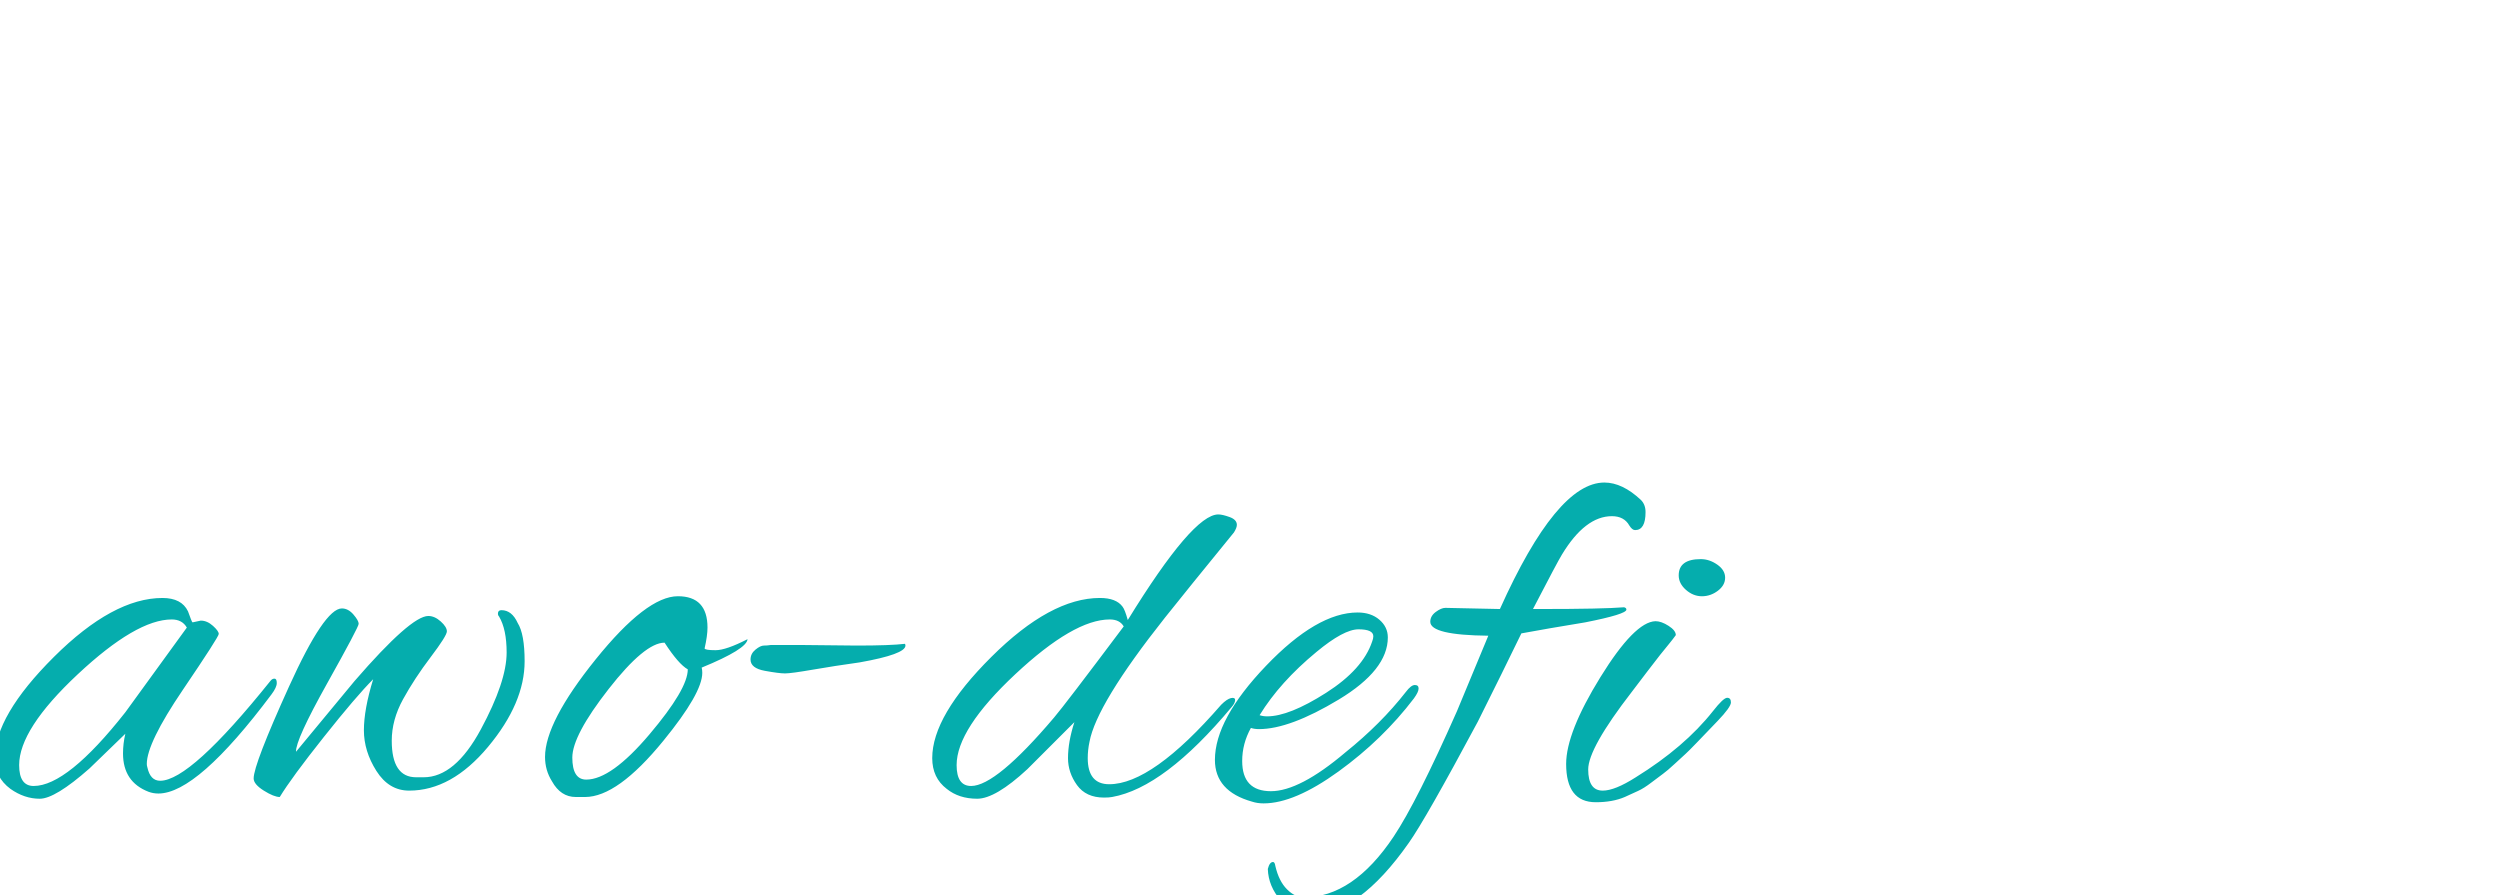 <?xml version="1.0"?>
<svg version="1.1" xmlns="http://www.w3.org/2000/svg" width="349px" height="125px" style=""><path fill="#05adad" d="M26.892,86.881l1.134-0.243q0.891,0,1.701,0.729t0.81,1.134t-5.022,7.816t-5.022,10.328q0,0.243,0.081,0.486q0.405,1.863,1.782,1.863q4.212,0,15.39-13.932q0.243-0.324,0.567-0.324t0.324,0.608t-0.729,1.579q-10.368,13.851-15.795,13.851q-0.729,0-1.377-0.243q-3.564-1.377-3.564-5.346q0-1.377,0.324-2.754l-5.022,4.86q-4.779,4.212-6.926,4.212t-4.09-1.377q-2.187-1.62-2.187-4.293q0-5.913,8.262-14.134t15.147-8.222q2.673,0,3.564,1.863q0.243,0.648,0.405,1.093t0.243,0.446z M2.673,106.807q0,2.916,2.025,2.916q4.698,0,12.798-10.287l8.586-11.826q-0.648-1.134-2.106-1.134q-4.941,0-13.122,7.654t-8.181,12.677z M69.512,85.666q0-0.486,0.486-0.486q1.458,0,2.268,1.782q0.972,1.539,0.972,5.346q0,5.832-5.103,11.947t-11.016,6.115q-2.835,0-4.577-2.754t-1.742-5.67t1.296-7.128q-2.349,2.349-6.885,8.059t-6.156,8.383q-0.81,0-2.228-0.891t-1.417-1.701q0-1.944,4.941-12.838t7.371-10.895q0.891,0,1.62,0.851t0.729,1.296t-4.415,8.343t-4.333,9.518q7.695-9.315,8.181-9.882q7.857-9.072,10.287-9.072q0.891,0,1.742,0.769t0.851,1.377t-2.268,3.604t-3.848,5.872t-1.579,5.792q0,5.103,3.402,5.103l1.053,0q4.374,0,7.979-6.683t3.604-10.732q0-3.24-1.053-5.022q-0.162-0.162-0.162-0.405z M98.038,93.928q0,2.835-5.427,9.477q-6.399,7.857-10.935,7.857l-1.296,0q-2.106,0-3.321-2.187q-0.972-1.539-0.972-3.402q0-4.86,7.088-13.649t11.461-8.789q4.131,0,4.131,4.374q0,1.134-0.405,2.916q0.081,0.243,1.539,0.243t4.455-1.539q-0.081,1.377-6.399,3.969q0.081,0.324,0.081,0.729z M92.773,89.716q-2.754,0-7.816,6.48t-5.062,9.558t1.944,3.078q3.483,0,8.829-6.318t5.346-9.072q-1.296-0.729-3.24-3.726z M111.74,90.04l7.857,0.081q4.698,0,6.723-0.243q0.081,0.081,0.081,0.243q0,1.215-6.399,2.349q-3.483,0.486-6.521,1.012t-3.888,0.526t-2.835-0.364t-1.984-1.579q0-0.81,0.689-1.377t1.175-0.567t0.972-0.081l2.106,0l2.025,0z M157.438,86.557q9.072-14.742,12.636-14.742q0.567,0,1.579,0.364t1.012,1.093q0,0.405-0.405,1.053q-6.48,7.938-9.639,11.907q-9.558,12.069-10.53,17.334q-0.243,1.134-0.243,2.268q0,3.645,2.997,3.645q5.994,0,15.633-11.097q0.81-0.81,1.377-0.931t0.567,0.283t-0.486,0.972q-9.396,11.259-16.686,12.555q-0.405,0.081-1.134,0.081q-2.511,0-3.767-1.742t-1.256-3.767q0-2.268,0.891-5.022l-6.561,6.561q-4.455,4.131-7.006,4.131t-4.253-1.377q-2.025-1.539-2.025-4.293q0-5.913,8.262-14.134t15.147-8.222q2.268,0,3.159,1.215q0.324,0.405,0.729,1.863z M133.543,106.807q0,2.916,2.025,2.916q3.483,0,11.583-9.558q1.458-1.701,9.72-12.717q-0.567-0.972-1.944-0.972q-5.022,0-13.203,7.654t-8.181,12.677z M176.406,112.153q-0.891,0-1.62-0.243q-5.184-1.458-5.184-5.832q0-5.67,7.128-13.122t12.798-7.452q1.863,0,3.038,1.012t1.175,2.47q0,4.536-6.845,8.667t-11.137,4.131q-0.648,0-1.134-0.162q-1.215,2.187-1.215,4.617q0,4.212,4.01,4.212t10.409-5.427q4.941-3.969,8.424-8.424q0.729-0.972,1.256-0.972t0.526,0.486t-0.648,1.377q-4.374,5.751-10.53,10.206t-10.449,4.455z M191.715,88.825q0-0.972-2.066-0.972t-5.872,3.159q-5.103,4.212-7.938,8.829q0.486,0.162,1.053,0.162q3.078,0,8.222-3.28t6.439-7.168q0.162-0.405,0.162-0.729z M229.718,71.491q0,2.511-1.458,2.511q-0.405,0-0.81-0.648q-0.729-1.296-2.43-1.296q-3.726,0-6.966,5.346q-0.648,1.053-4.05,7.614l0.972,0q8.829,0,11.745-0.243q0.324,0.081,0.324,0.324q0,0.648-5.751,1.782q-5.427,0.891-8.91,1.539q-2.511,5.184-6.075,12.312q-7.29,13.608-9.639,16.929q-7.047,10.044-13.77,10.044q-2.349,0-4.09-1.984t-1.823-4.415q0.243-0.972,0.729-0.972q0.243,0,0.324,0.567q0.486,2.106,1.62,3.24t2.349,1.134q6.885,0,12.555-8.505q3.24-4.86,8.829-17.496l4.374-10.53q-8.1-0.081-8.1-1.944q0-0.81,0.769-1.377t1.337-0.567l7.614,0.162q7.938-17.658,14.58-17.658q2.511,0,5.103,2.43q0.648,0.648,0.648,1.701z M239.735,78.822q1.093,0.769,1.093,1.823t-1.012,1.823t-2.228,0.769t-2.228-0.891t-1.012-2.025q0-2.268,3.078-2.268q1.215,0,2.308,0.769z M222.765,111.991q-4.131,0-4.131-5.346q0-4.374,4.779-12.11t7.695-7.816q0.81,0,1.823,0.648t1.012,1.296q-0.405,0.567-0.972,1.256t-1.215,1.498t-1.782,2.308t-2.187,2.876q-6.075,7.857-6.075,10.813t2.025,2.957q1.701,0,4.617-1.863q6.804-4.212,10.773-9.234q1.458-1.863,1.984-1.863t0.526,0.648t-1.863,2.592t-2.957,3.078t-1.498,1.498t-1.498,1.377t-1.661,1.417t-1.62,1.215t-1.863,1.175t-1.863,0.851q-1.701,0.729-4.05,0.729z"/><path fill="#" d=""/></svg>
